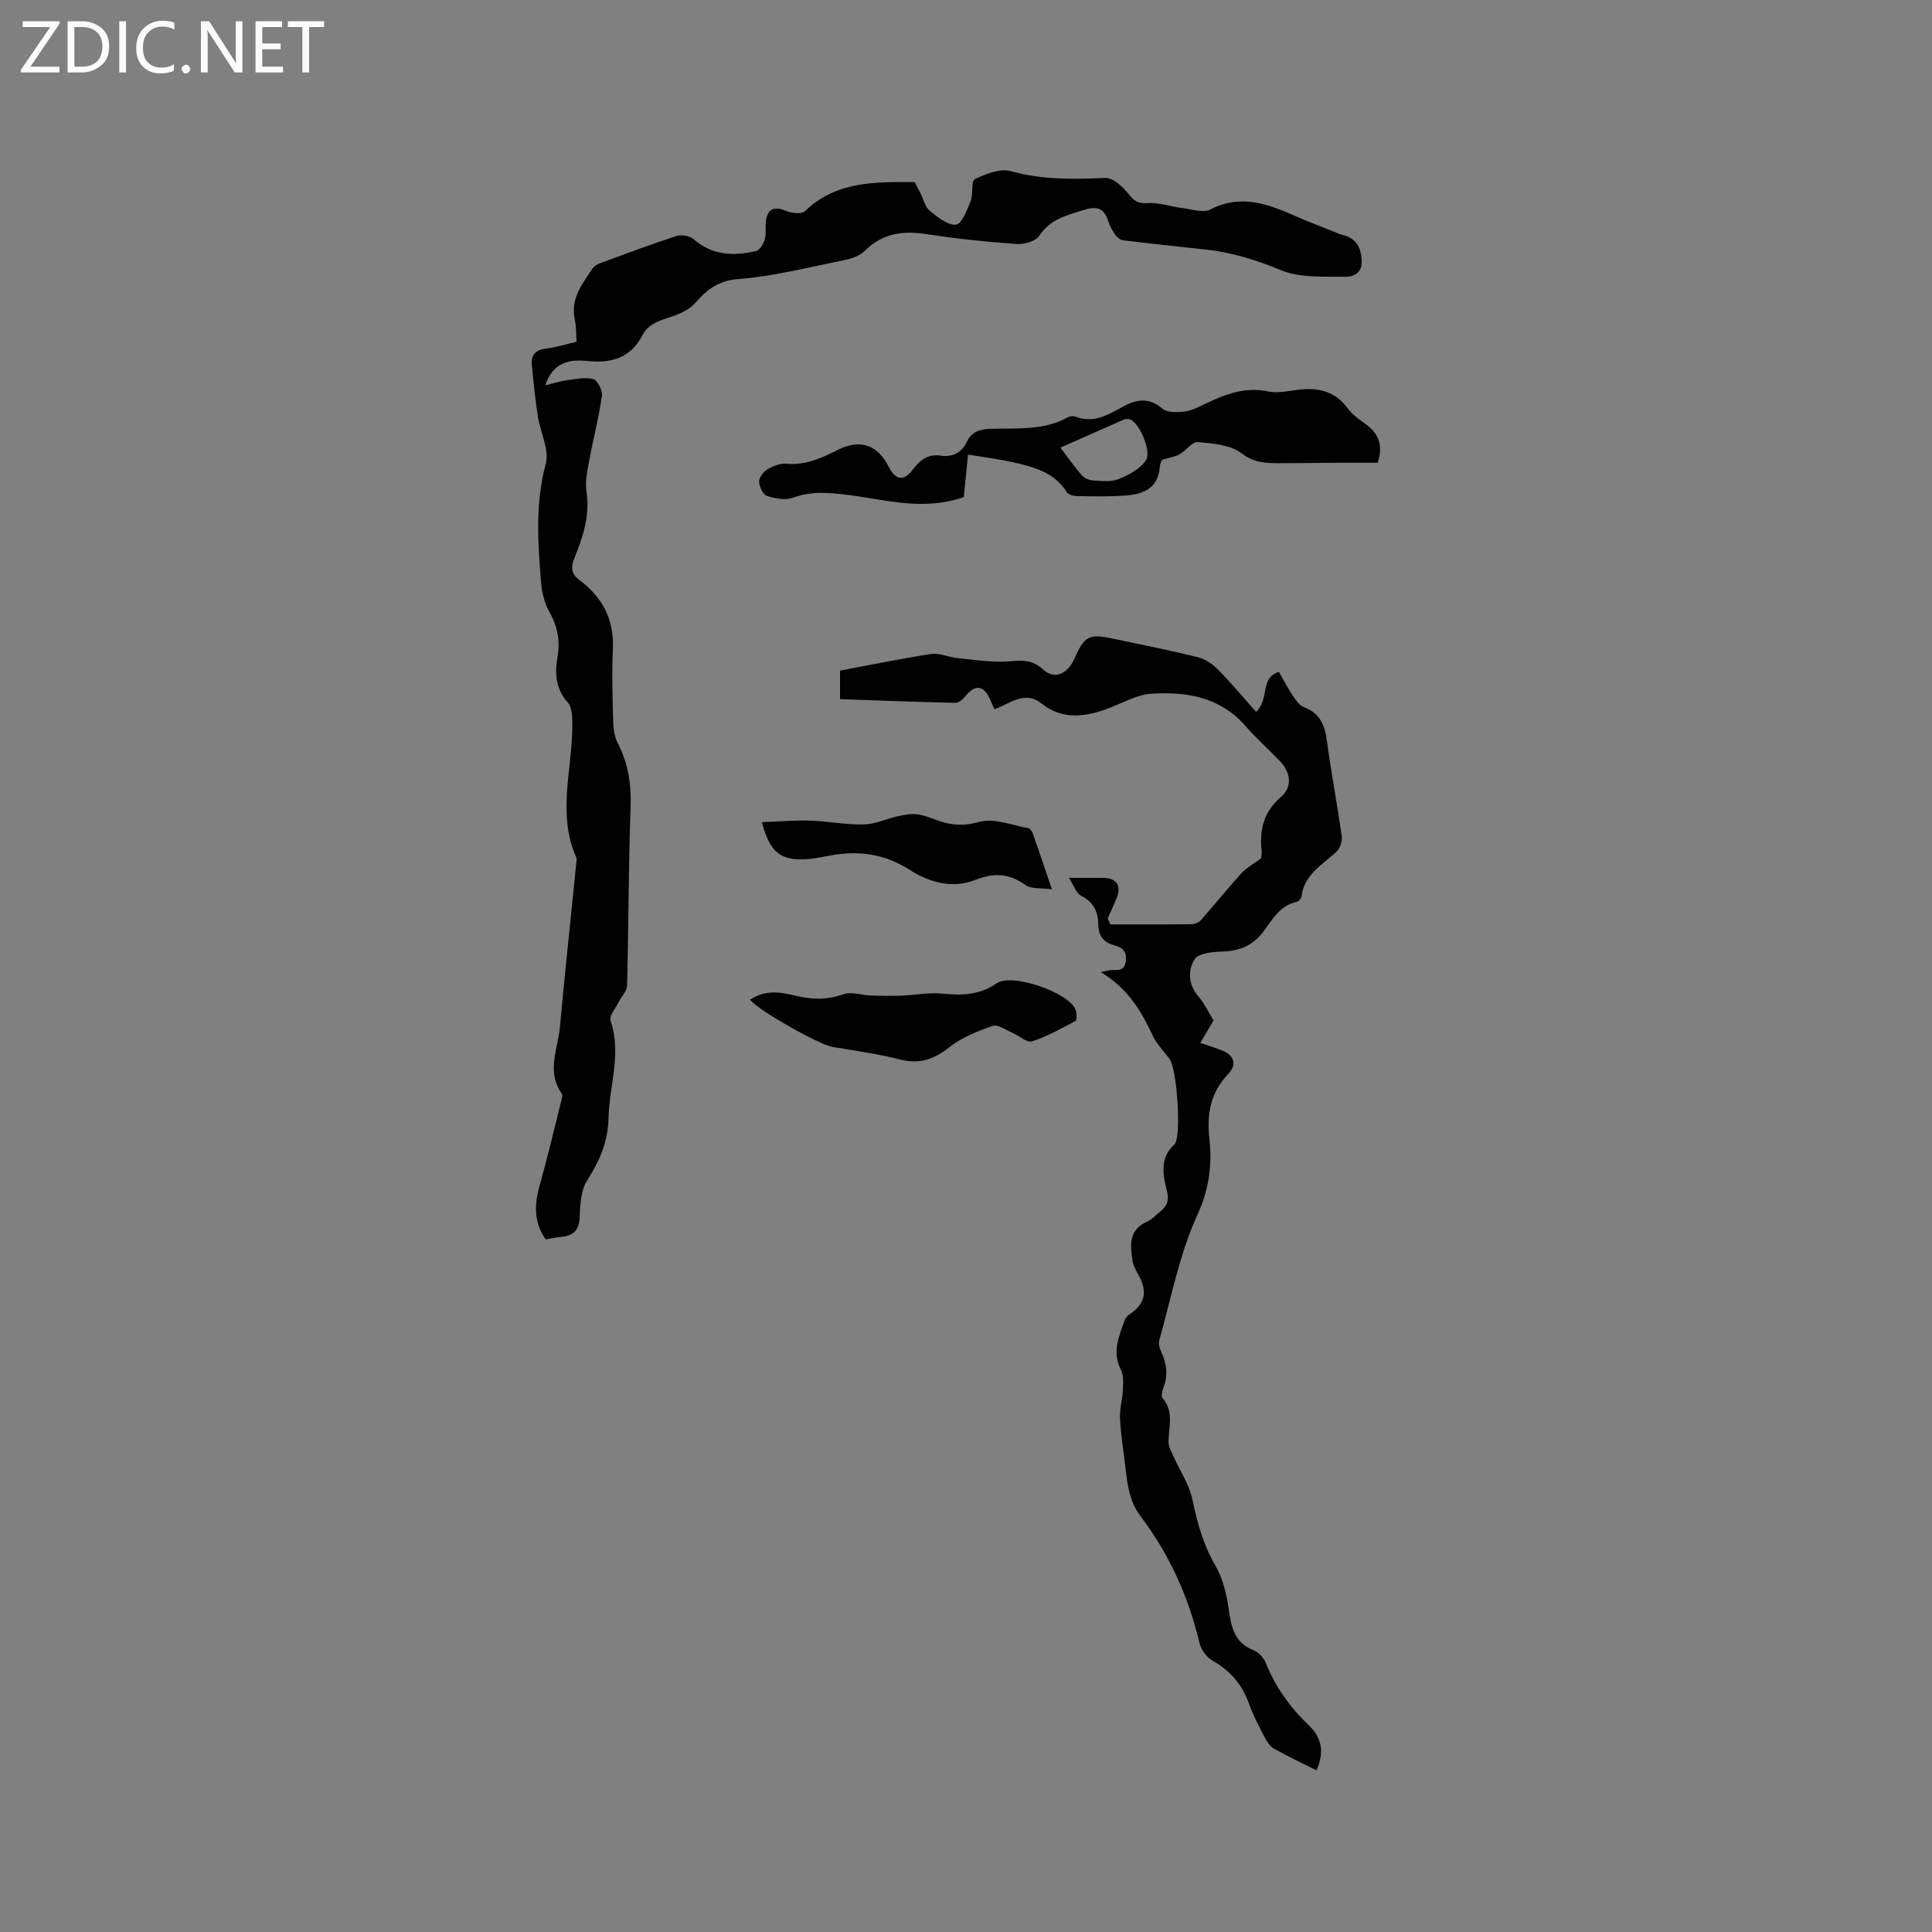 <svg enable-background="new 0 0 400 400" viewBox="0 0 400 400" xmlns="http://www.w3.org/2000/svg"><rect x="0" y="0" width="400" height="400" fill="#808080" stroke="none"/><g fill="#fcfbfa"><path d="m12.4 4.8-6.1 9h6v1.2h-8v-.5l6.1-8.9h-5.7v-1.2h7.6v.4z"/><path d="m14 15v-10.6h3c1.6 0 2.9.5 4 1.4s1.6 2.2 1.6 3.8-.5 3-1.6 3.9-2.4 1.5-4 1.5zm1.4-9.4v8.2h1.6c1.3 0 2.4-.4 3.1-1.1s1.1-1.8 1.1-3.1-.4-2.3-1.2-3-1.8-1-3.1-1z"/><path d="m26.1 4.4v10.6h-1.4v-10.6z"/><path d="m36.1 14.6c-.8.4-1.8.6-2.9.6-1.5 0-2.7-.5-3.6-1.4s-1.4-2.2-1.4-3.8c0-1.7.5-3.1 1.5-4.1s2.3-1.6 3.9-1.6c1 0 1.8.1 2.5.4v1.4c-.8-.4-1.6-.6-2.5-.6-1.2 0-2.1.4-2.9 1.2s-1.1 1.8-1.1 3.2c0 1.3.3 2.3 1 3s1.6 1.1 2.7 1.1c1 0 2-.2 2.7-.7v1.3z"/><path d="m37.6 14.3c0-.2.1-.5.3-.6s.4-.3.6-.3c.3 0 .5.1.6.3s.3.4.3.6-.1.4-.3.6-.4.3-.6.3c-.3 0-.5-.1-.6-.3s-.3-.4-.3-.6z"/><path d="m50.2 15h-1.6l-5.3-8.2c-.2-.2-.3-.5-.4-.7 0 .2.1.7.1 1.5v7.4h-1.4v-10.6h1.7l5.2 8.1c.2.4.4.6.4.7 0-.3-.1-.8-.1-1.5v-7.3h1.4z"/><path d="m58.6 15h-5.7v-10.6h5.5v1.2h-4.1v3.4h3.8v1.2h-3.8v3.6h4.3z"/><path d="m67.1 5.6h-3.1v9.4h-1.4v-9.4h-3v-1.2h7.5z"/></g><path d="m119.37 70.75c-.12-1.75-.05-3.15-.35-4.48-.99-4.36 1.52-7.47 3.67-10.7.32-.48.94-.86 1.51-1.06 5.26-1.93 10.51-3.91 15.84-5.64 1.04-.34 2.78-.04 3.59.66 3.86 3.39 8.28 3.5 12.86 2.46.79-.18 1.6-1.49 1.86-2.43.35-1.3.03-2.76.26-4.1.4-2.34 1.89-2.75 4.09-1.81 1.17.5 3.29.72 3.99.05 6.35-6.15 14.33-6.05 22.69-6 .27.52.74 1.42 1.2 2.33.62 1.23.95 2.81 1.92 3.61 1.6 1.32 3.7 3.03 5.44 2.87 1.17-.11 2.29-3.05 3.03-4.89.58-1.44.05-4.13.85-4.52 2.27-1.1 5.26-2.29 7.47-1.67 6.49 1.82 12.91 1.7 19.49 1.41 1.58-.07 3.63 1.73 4.78 3.21 1.18 1.5 2.01 2.14 4.06 2 2.31-.17 4.68.71 7.03 1 2 .25 4.43 1.1 5.96.31 6.18-3.19 11.69-1.21 17.32 1.26 3.08 1.35 6.23 2.54 9.35 3.79.59.24 1.24.33 1.81.6 2.22 1.04 2.79 2.94 2.83 5.23.04 2.39-1.92 3.1-3.34 3.07-4.5-.1-9.39.28-13.37-1.37-5.08-2.1-10.09-3.68-15.48-4.26-5.74-.63-11.49-1.23-17.22-1.93-.59-.07-1.26-.64-1.62-1.16-.6-.86-1.13-1.82-1.45-2.82-.85-2.67-2.32-3.15-5.01-2.31-3.55 1.11-6.98 1.88-9.28 5.37-.75 1.14-3.17 1.8-4.75 1.69-6.22-.45-12.44-1.1-18.6-2.05-4.91-.76-9.14-.16-12.81 3.51-1.02 1.02-2.73 1.58-4.21 1.88-7.27 1.46-14.52 3.34-21.87 3.91-4.27.33-6.54 2.2-9.05 5.03-1.34 1.51-3.61 2.39-5.63 3.03-2.21.7-4.15 1.49-5.26 3.64-2.4 4.63-6.41 5.78-11.22 5.28-3.81-.4-7.21.16-8.88 5.04 1.44-.35 2.87-.83 4.34-1.03 1.87-.26 3.88-.72 5.61-.27.88.23 1.96 2.35 1.8 3.45-.64 4.48-1.79 8.88-2.61 13.33-.39 2.15-.92 4.42-.59 6.52.78 4.99-.75 9.44-2.53 13.86-.76 1.87-.57 3.21 1.03 4.4 4.8 3.58 7.26 8.2 6.97 14.36-.24 4.94-.07 9.9.06 14.85.04 1.52.23 3.19.91 4.51 2.16 4.16 2.86 8.43 2.7 13.13-.43 12.39-.42 24.8-.73 37.2-.03 1.1-1.14 2.16-1.69 3.27-.66 1.33-2.07 2.98-1.72 4 2.32 6.84-.28 13.42-.43 20.1-.12 5.05-1.88 8.9-4.45 12.96-1.31 2.07-1.43 5.07-1.54 7.68-.12 2.9-1.61 3.8-4.1 4.01-.94.08-1.87.31-2.91.5-2.49-3.53-2.38-7.23-1.26-11.19 1.6-5.69 2.96-11.44 4.39-17.18.15-.61.45-1.46.17-1.85-3.19-4.55-.78-9.23-.36-13.82 1.03-11.28 2.25-22.55 3.38-33.83.04-.42.15-.9-.01-1.25-4.13-9.31-.59-18.82-.81-28.23-.03-1.29-.14-2.93-.91-3.79-2.55-2.84-2.76-6.07-2.15-9.48.6-3.39-.02-6.38-1.73-9.4-1.04-1.83-1.53-4.13-1.7-6.27-.65-8.12-1.19-16.17.99-24.3.79-2.93-1.14-6.54-1.64-9.86-.53-3.52-.91-7.06-1.24-10.61-.18-1.97.68-3.11 2.85-3.38 2.09-.23 4.11-.89 6.41-1.43z" fill="#010102"/><path d="m251.25 211.28c-.92 1.55-1.77 2.99-2.75 4.64 1.7.59 3.22 1.03 4.67 1.63 2.34.97 2.93 2.9 1.17 4.75-3.75 3.94-4.54 8.31-3.93 13.71.58 5.19-.09 10.26-2.52 15.56-3.74 8.17-5.43 17.28-7.9 26.02-.2.71.15 1.68.49 2.42 1.11 2.42 1.37 4.82.37 7.35-.25.65-.47 1.73-.13 2.12 2.42 2.84 1.19 6.04 1.21 9.14.01 1.02.66 2.06 1.1 3.05 1.3 2.93 3.21 5.72 3.84 8.78 1.01 4.82 2.25 9.37 4.76 13.69 1.52 2.62 2.3 5.84 2.74 8.89.54 3.73 1.1 7.04 5.16 8.63 1.04.41 2.1 1.56 2.53 2.62 2.01 5.01 5.04 9.24 8.94 12.94 2.64 2.51 3.26 5.55 1.56 9.31-2.99-1.51-5.95-2.89-8.79-4.49-.83-.47-1.48-1.47-1.94-2.36-1.17-2.25-2.37-4.52-3.22-6.9-1.42-3.98-3.86-6.87-7.56-8.96-1.21-.68-2.37-2.24-2.69-3.59-2.28-9.61-6.24-18.43-12.21-26.29-2.33-3.07-2.73-6.55-3.14-10.12-.39-3.37-.95-6.73-1.13-10.11-.1-1.93.5-3.89.59-5.85.06-1.41.22-3.04-.38-4.21-1.91-3.7-.42-6.99.78-10.36.16-.44.55-.88.95-1.15 3.22-2.15 3.82-4.57 1.99-7.98-.54-1.01-1.17-2.07-1.34-3.17-.49-3.19-.8-6.37 3.01-8.05 1.03-.46 1.85-1.41 2.76-2.13 1.46-1.15 1.86-2.33 1.33-4.37-.82-3.21-1.46-6.73 1.54-9.46.08-.07.13-.16.19-.25 1.3-2.07.35-15.6-1.18-17.55-1.24-1.58-2.69-3.09-3.52-4.88-2.36-5.06-5.15-9.71-10.69-13.03 1.06-.23 1.4-.33 1.75-.38 1.35-.21 3.06.49 3.42-1.83.32-2.08-.76-2.94-2.44-3.37-2.3-.59-3.21-2.09-3.26-4.36-.05-2.62-.98-4.61-3.55-5.87-.98-.48-1.44-2.03-2.54-3.71 3.01 0 5.1-.02 7.19.01 2.78.04 3.79 1.76 2.62 4.38-.6 1.35-1.18 2.71-1.76 4.07.19.39.38.79.57 1.18 5.59 0 11.18.03 16.77-.04.66-.01 1.51-.35 1.94-.83 2.85-3.22 5.55-6.57 8.43-9.76.95-1.05 2.29-1.75 4.02-3.03 0 .01.21-.83.13-1.63-.45-4.34.42-8 3.98-11.07 2.46-2.12 2.08-5.1-.22-7.48-2.36-2.44-4.9-4.72-7.12-7.27-5.21-5.98-12.18-7.1-19.4-6.66-3.13.19-6.16 2.02-9.22 3.14-4.68 1.71-9.3 2.27-13.53-1.07-3.61-2.85-6.51.02-9.82 1.15-.34-.79-.64-1.54-.99-2.27-1.3-2.71-3.05-2.85-4.93-.51-.53.66-1.43 1.47-2.15 1.45-7.92-.17-15.83-.48-23.88-.76 0-2.38 0-4.44 0-5.9 6.49-1.22 12.66-2.51 18.89-3.45 1.67-.25 3.49.64 5.26.83 3.13.34 6.27.79 9.4.76 2.98-.03 5.72-.97 8.5 1.62 2.35 2.19 5.07.91 6.44-2.17 2.13-4.78 3.02-5.27 7.96-4.23 5.91 1.25 11.83 2.42 17.69 3.87 1.52.38 3.04 1.45 4.17 2.6 2.72 2.77 5.21 5.76 7.83 8.71 2.89-2.78.69-6.98 4.71-8.29.93 1.6 1.8 3.28 2.84 4.84.62.93 1.36 2.11 2.31 2.45 3.54 1.29 4.41 3.97 4.86 7.34.86 6.51 2.12 12.96 3.02 19.47.14 1.01-.39 2.51-1.14 3.19-2.94 2.67-6.62 4.68-7.2 9.21-.05.42-.59 1.03-.99 1.12-3.5.75-5.06 3.71-6.93 6.19-2.19 2.91-4.96 3.97-8.49 4.1-2 .07-4.94.34-5.73 1.6-1.39 2.23-1.35 5.18.76 7.65 1.28 1.46 2.14 3.34 3.17 5.02z" fill="#010102"/><path d="m199.54 102.92c-8.42 2.91-16.12.55-23.83-.43-3.92-.5-7.65-.87-11.52.55-1.59.58-3.75.17-5.46-.39-.8-.26-1.54-1.94-1.56-2.99-.01-.85.93-2.02 1.76-2.51 1.14-.67 2.62-1.26 3.89-1.14 3.93.36 7.24-1.15 10.56-2.83 4.7-2.38 8.33-1.14 10.71 3.62 1.28 2.56 3.04 2.84 4.76.6 1.56-2.04 3.11-3.51 6.06-3.05 2.15.33 4.19-.59 5.22-2.81 1.04-2.24 2.83-2.71 5.15-2.77 5.36-.13 10.85.38 15.83-2.38.42-.23 1.11-.31 1.54-.14 3.87 1.52 6.88-.44 10.08-2.18 2.59-1.41 5.22-1.8 7.91.52 1.01.87 3.15.8 4.7.6 1.52-.19 2.99-1.02 4.43-1.7 4.04-1.9 8-3.44 12.73-2.45 2.48.52 5.24-.39 7.88-.48 3.45-.11 6.4.93 8.57 3.9.91 1.24 2.24 2.23 3.52 3.14 2.71 1.91 4.07 4.25 2.77 8.21-2.59 0-5.42-.01-8.24 0-4.03.02-8.06.09-12.08.09-2.8.01-5.28-.06-7.91-2.07-2.29-1.75-5.92-2.02-9.02-2.3-1.15-.1-2.41 1.74-3.74 2.51-.84.49-1.89.62-3.6 1.14.04-.09-.47.65-.52 1.42-.34 4.74-3.67 5.78-7.49 6.02-3.17.2-6.36.15-9.53.09-.77-.01-1.89-.26-2.22-.8-2.66-4.2-7-5.28-11.36-6.25-2.86-.64-5.78-.99-9.11-1.55-.33 3.35-.62 6.23-.88 8.81zm20.01-10.24c1.59 2.09 2.9 3.99 4.41 5.71.52.6 1.53 1.03 2.33 1.08 1.78.1 3.75.35 5.32-.28 2.08-.84 4.39-2.08 5.61-3.84 1.26-1.82-1.2-7.47-3.06-8.44-.39-.2-1.04-.22-1.44-.05-4.34 1.89-8.65 3.82-13.17 5.82z" fill="#010102"/><path d="m155.29 206.98c3.09-2.09 6.21-1.61 9.35-.84 3.33.81 6.54.93 9.93-.28 1.68-.6 3.84.19 5.78.25 2.04.07 4.09.11 6.13.03 2.91-.11 5.86-.7 8.73-.41 4.04.41 7.7.25 11.2-2.17 3.13-2.17 15.02 1.98 16.28 5.51.25.71.31 2.13-.04 2.32-2.93 1.57-5.88 3.21-9.03 4.22-1.03.33-2.6-1.17-3.96-1.75-1.37-.59-3.05-1.83-4.14-1.46-3.14 1.08-6.39 2.4-8.97 4.42-3.19 2.51-6.17 3.57-10.2 2.54-4.58-1.17-9.31-1.82-13.98-2.6-2.67-.43-15.53-7.63-17.08-9.78z" fill="#010102"/><path d="m157.73 170.22c3.6-.13 6.8-.42 9.99-.32 3.7.12 7.39.87 11.07.8 2.32-.04 4.6-1.15 6.92-1.66 1.35-.3 2.79-.61 4.14-.45 1.55.18 3.05.84 4.55 1.36 2.79.97 5.27 1.08 8.38.21 3.02-.84 6.72.7 10.1 1.29.38.07.79.68.95 1.13 1.23 3.47 2.4 6.96 3.97 11.55-2.38-.34-4.33-.05-5.47-.88-3.44-2.5-6.6-2.58-10.56-1.02-4.54 1.79-9.45.42-13.27-2.04-4.91-3.17-9.87-4.06-15.4-3.26-2.09.3-4.16.84-6.26.96-5.24.29-7.45-1.43-9.11-7.67z" fill="#010102"/></svg>